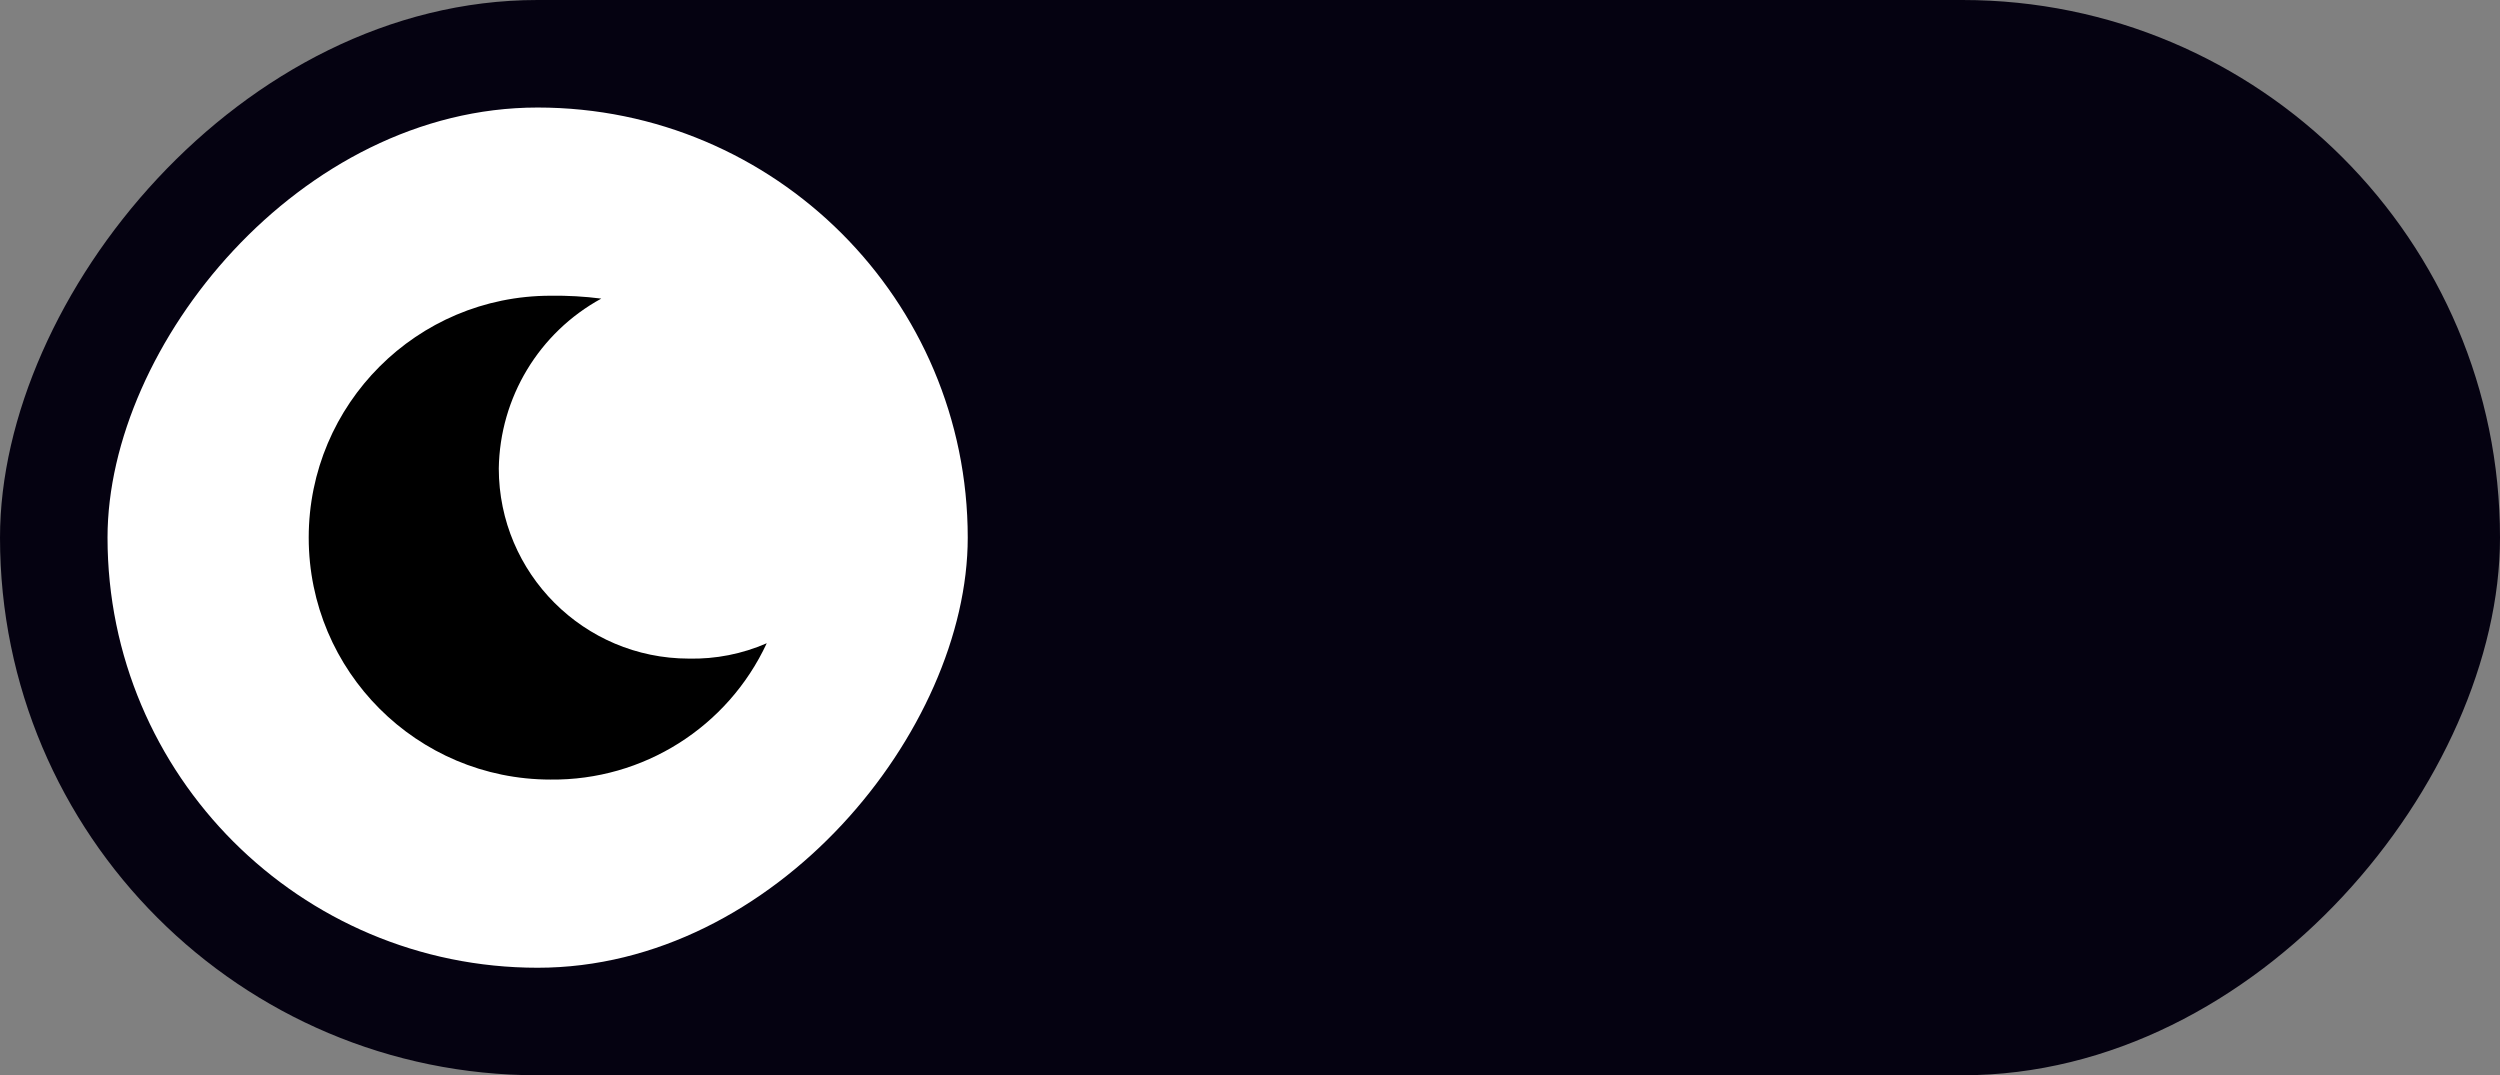 <svg width="93" height="40" viewBox="0 0 93 40" fill="none" xmlns="http://www.w3.org/2000/svg">
<rect x="0" y="0" width="93" height="40" fill="#808080" stroke="none"/>
<rect width="93" height="40" rx="20" transform="matrix(-1 0 0 1 93 0)" fill="#050211"/>
<rect width="32" height="32" rx="16" transform="matrix(-1 0 0 1 36 4)" fill="white"/>
<g clip-path="url(#clip0)">
<path d="M20.483 29C23.927 29.036 27.072 27.052 28.523 23.928C27.61 24.327 26.621 24.522 25.625 24.5C21.722 24.496 18.559 21.332 18.555 17.429C18.594 14.789 20.05 12.374 22.368 11.108C21.743 11.028 21.113 10.992 20.483 11.001C15.513 11.001 11.484 15.03 11.484 20C11.484 24.971 15.513 29 20.483 29Z" fill="black"/>
</g>
<defs>
<clipPath id="clip0">
<rect width="18" height="18" fill="white" transform="translate(11 11)"/>
</clipPath>
</defs>
</svg>
